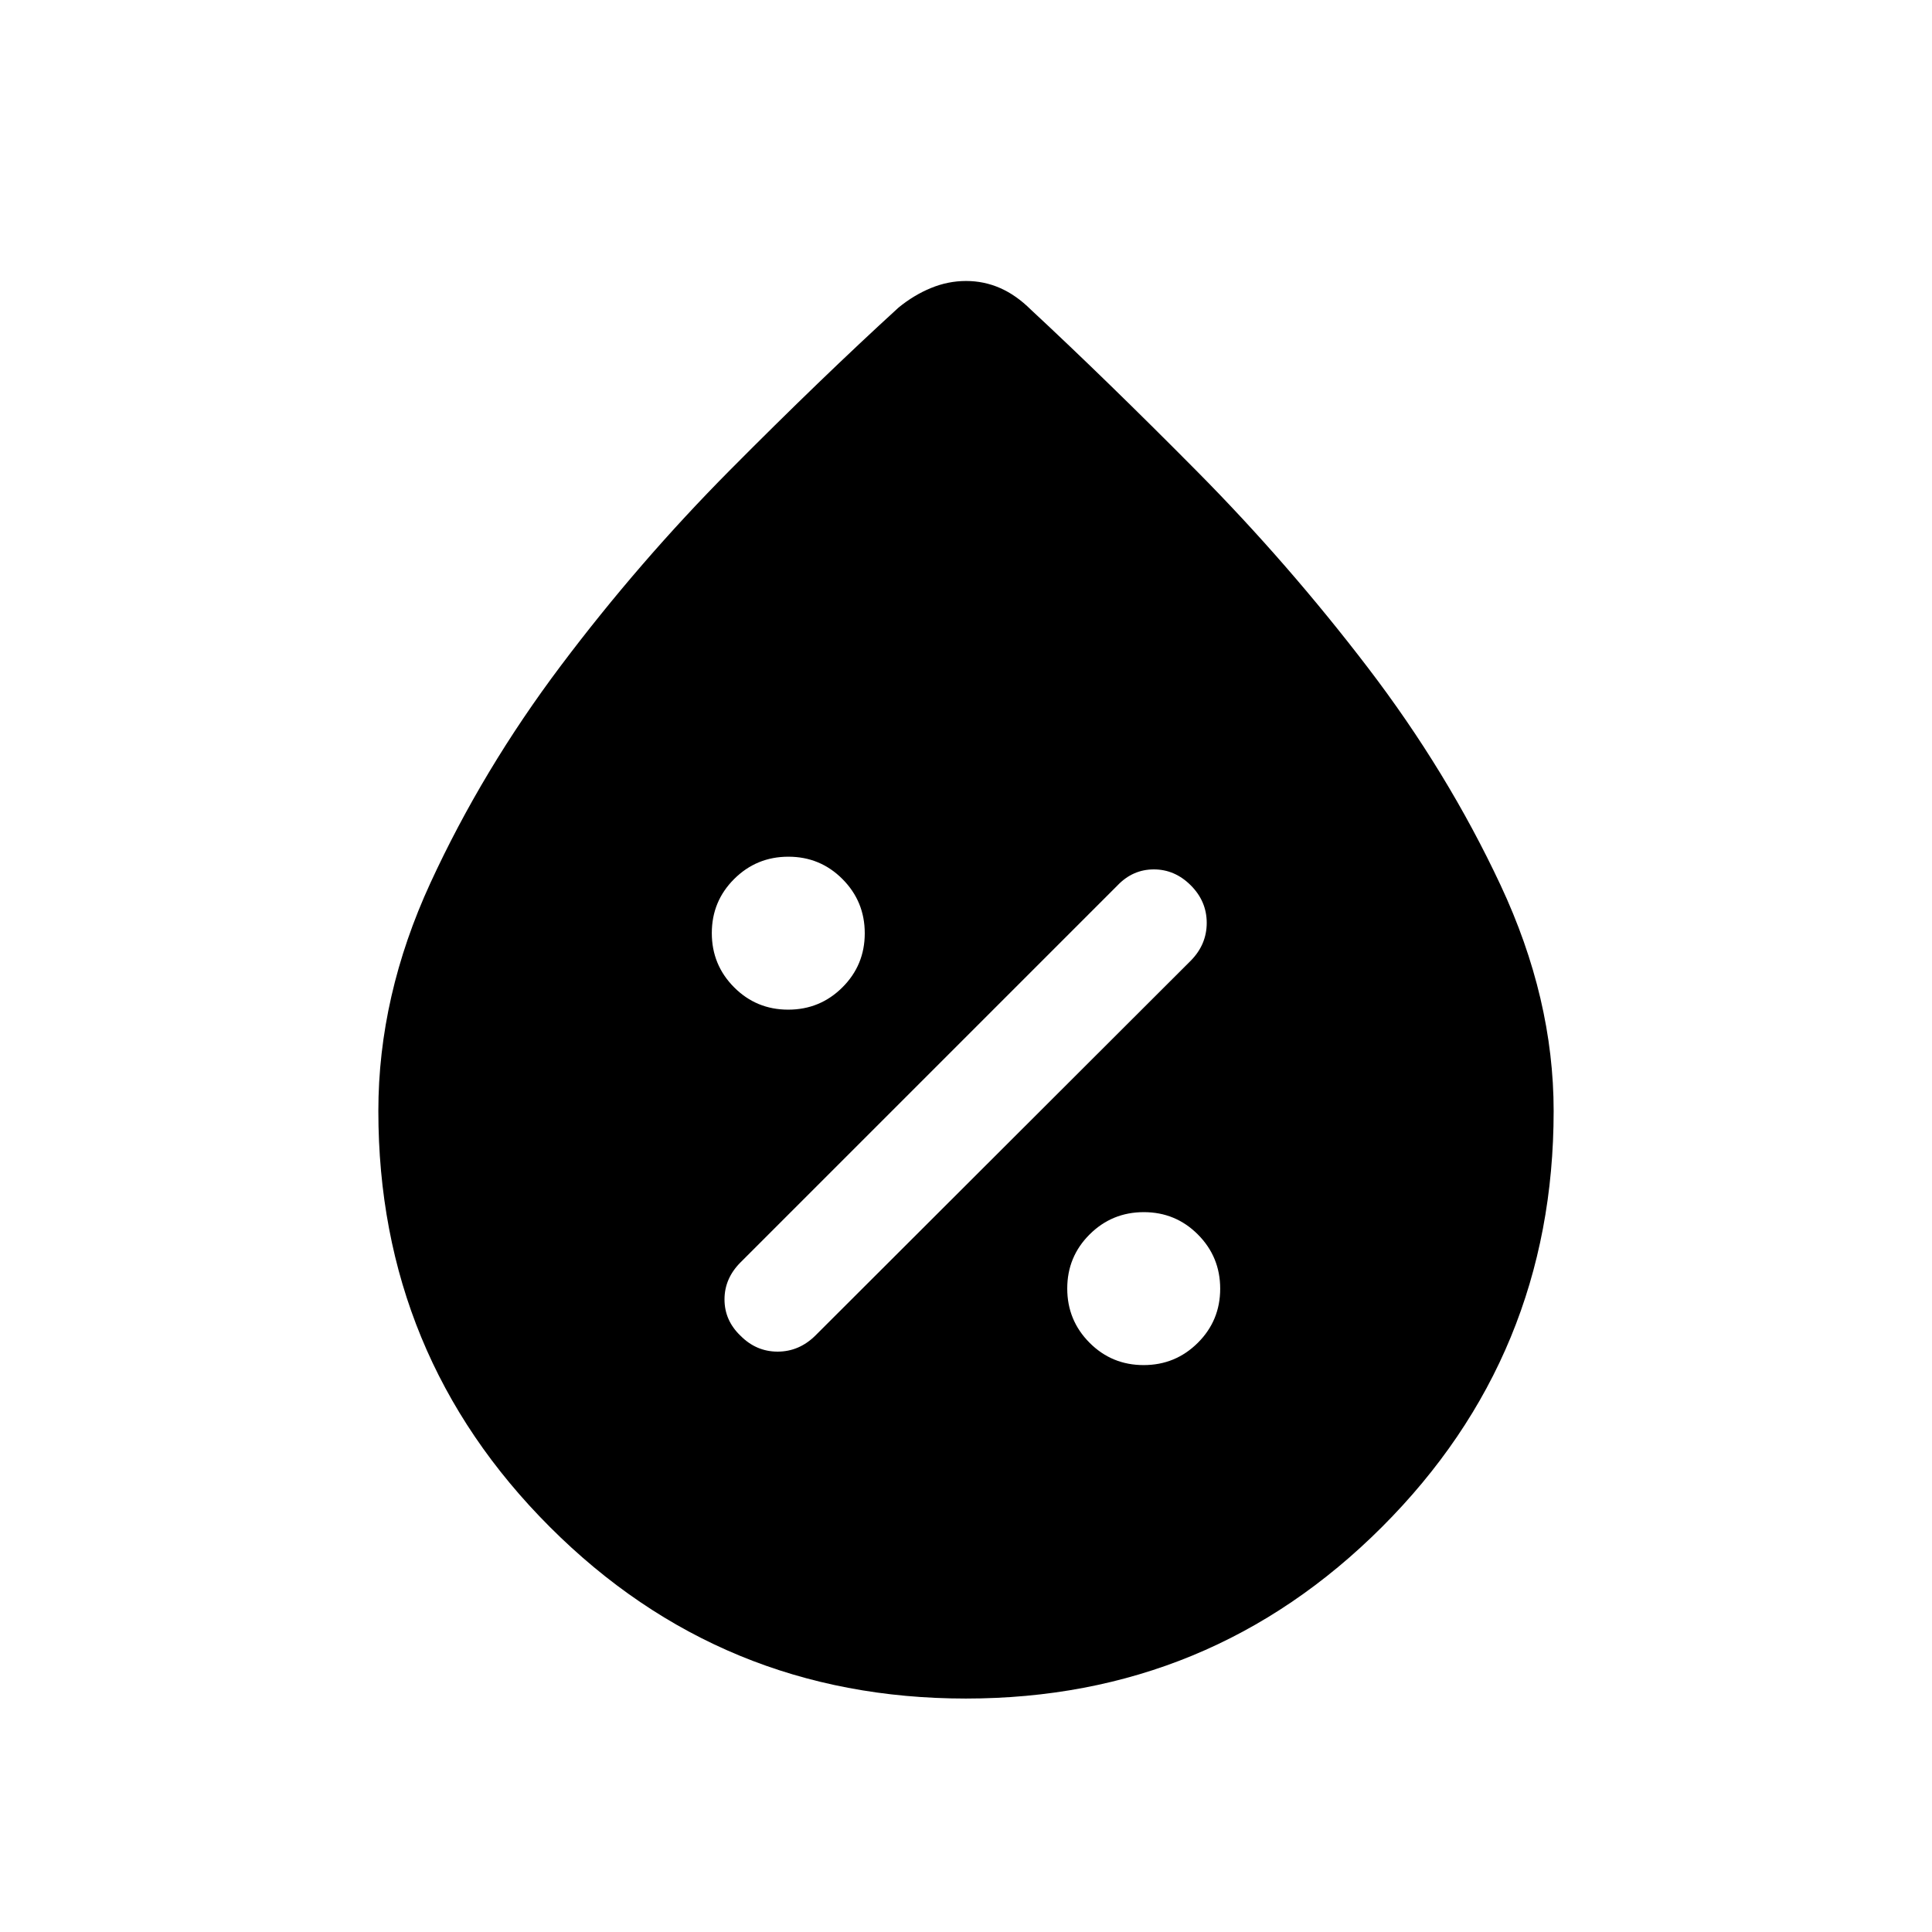 <svg xmlns="http://www.w3.org/2000/svg" height="20" viewBox="0 -960 960 960" width="20"><path d="M479.929-116.001q-121.467 0-206.697-85.253-85.231-85.252-85.231-206.691 0-57.209 25.914-113.417 25.914-56.209 64.785-107.884 38.871-51.676 84.086-97.226 45.214-45.55 83.676-80.68 7.615-6.231 16.129-9.731 8.513-3.5 17.432-3.5 8.919 0 16.91 3.5 7.99 3.5 15.285 10.731 37.782 35.13 82.82 80.603 45.038 45.473 84.615 97.251Q719.23-576.52 745.614-520.2q26.385 56.32 26.385 112.255 0 121.439-85.301 206.691-85.302 85.253-206.769 85.253Zm88.333-165.693q15.814 0 26.929-11.07 11.115-11.069 11.115-26.884 0-15.814-11.07-26.929-11.069-11.115-26.884-11.115-15.814 0-26.929 11.07-11.115 11.07-11.115 26.884t11.07 26.929q11.07 11.115 26.884 11.115Zm-200.338-14.614q7.832 7.923 18.461 7.923 10.629 0 18.691-7.908l186.616-186.354q7.923-8.047 7.923-18.777t-7.923-18.652q-7.923-7.923-18.359-7.923-10.435 0-18.025 7.923L367.975-332.743q-7.974 7.974-7.974 18.41 0 10.435 7.923 18.025Zm23.724-162q15.814 0 26.929-11.07 11.115-11.07 11.115-26.884t-11.07-26.929q-11.07-11.115-26.884-11.115t-26.929 11.07q-11.115 11.069-11.115 26.884 0 15.814 11.07 26.929 11.069 11.115 26.884 11.115Z"/></svg>